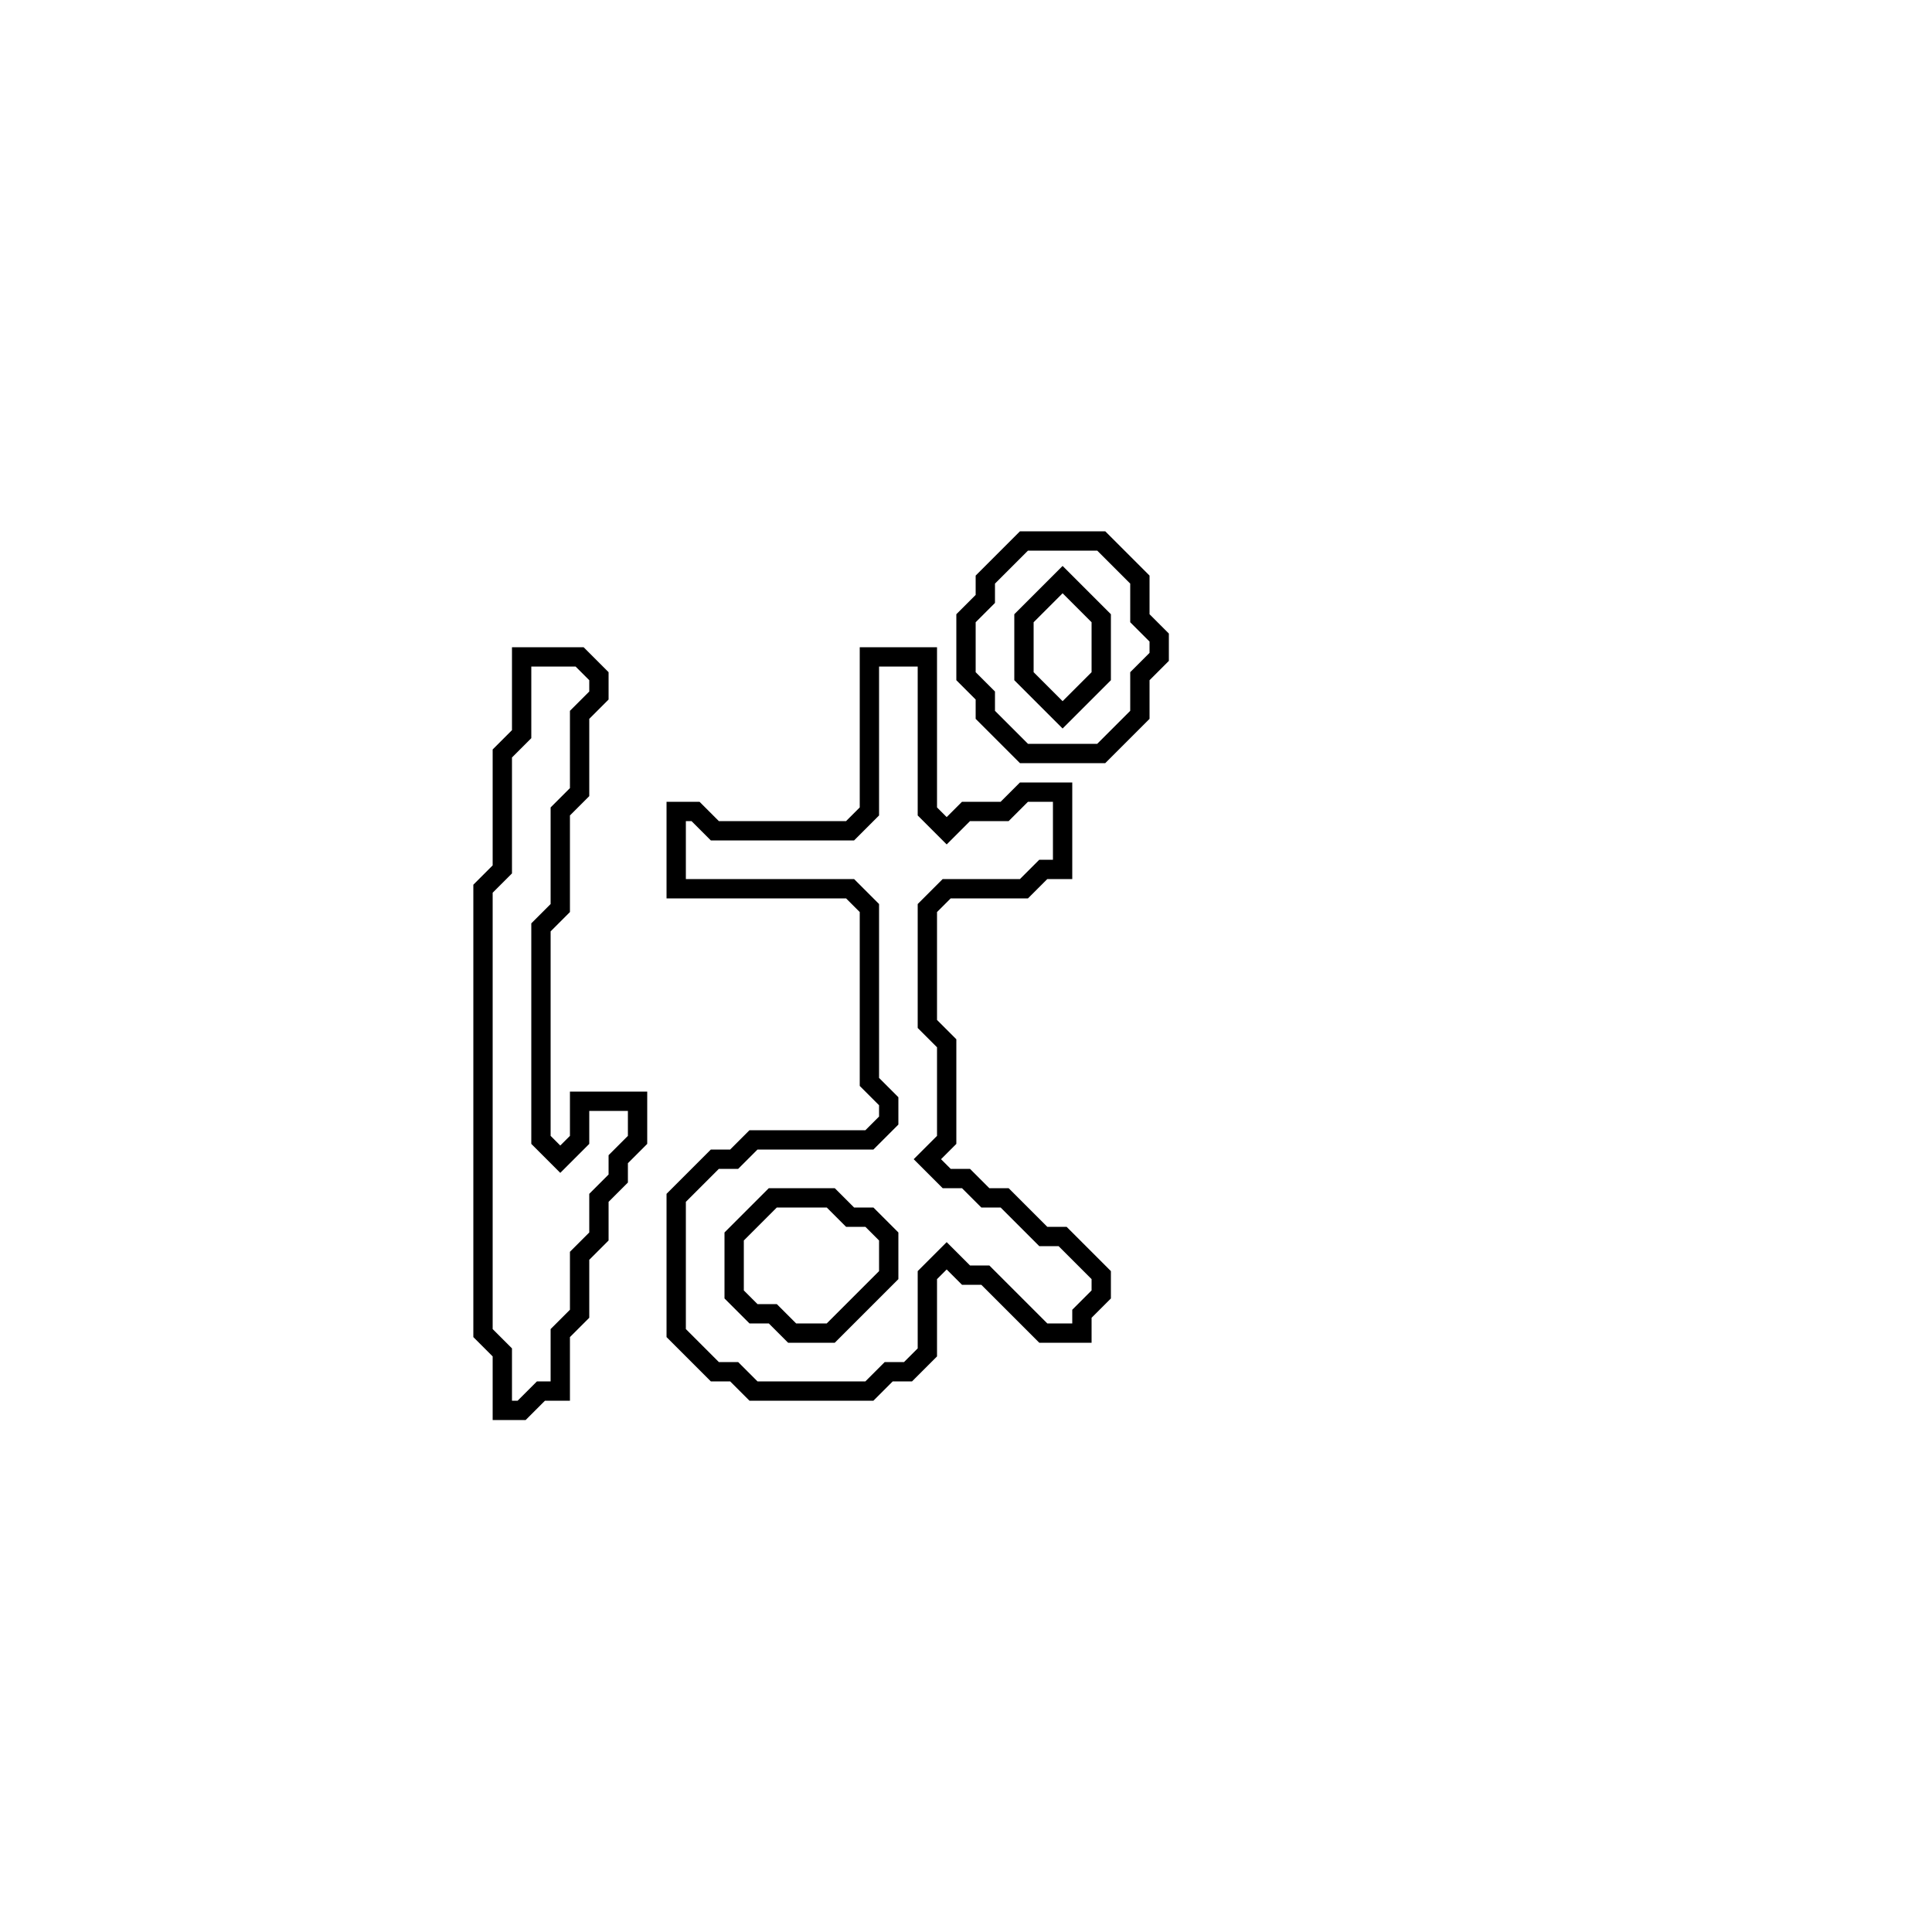 <?xml version="1.0" encoding="utf-8" ?>
<svg baseProfile="full" height="100" version="1.1" width="100" xmlns="http://www.w3.org/2000/svg" xmlns:ev="http://www.w3.org/2001/xml-events" xmlns:xlink="http://www.w3.org/1999/xlink"><defs /><polygon fill="none" id="1" points="45,34 45,42 44,43 37,43 36,42 35,42 35,46 44,46 45,47 45,56 46,57 46,58 45,59 39,59 38,60 37,60 35,62 35,69 37,71 38,71 39,72 45,72 46,71 47,71 48,70 48,66 49,65 50,66 51,66 54,69 56,69 56,68 57,67 57,66 55,64 54,64 52,62 51,62 50,61 49,61 48,60 49,59 49,54 48,53 48,47 49,46 53,46 54,45 55,45 55,41 53,41 52,42 50,42 49,43 48,42 48,34" stroke="black" stroke-width="1" /><polygon fill="none" id="2" points="40,62 43,62 44,63 45,63 46,64 46,66 43,69 41,69 40,68 39,68 38,67 38,64" stroke="black" stroke-width="1" /><polygon fill="none" id="3" points="27,34 27,38 26,39 26,45 25,46 25,69 26,70 26,73 27,73 28,72 29,72 29,69 30,68 30,65 31,64 31,62 32,61 32,60 33,59 33,57 30,57 30,59 29,60 28,59 28,48 29,47 29,42 30,41 30,37 31,36 31,35 30,34" stroke="black" stroke-width="1" /><polygon fill="none" id="4" points="53,28 51,30 51,31 50,32 50,35 51,36 51,37 53,39 57,39 59,37 59,35 60,34 60,33 59,32 59,30 57,28" stroke="black" stroke-width="1" /><polygon fill="none" id="5" points="55,30 57,32 57,35 55,37 53,35 53,32" stroke="black" stroke-width="1" /></svg>